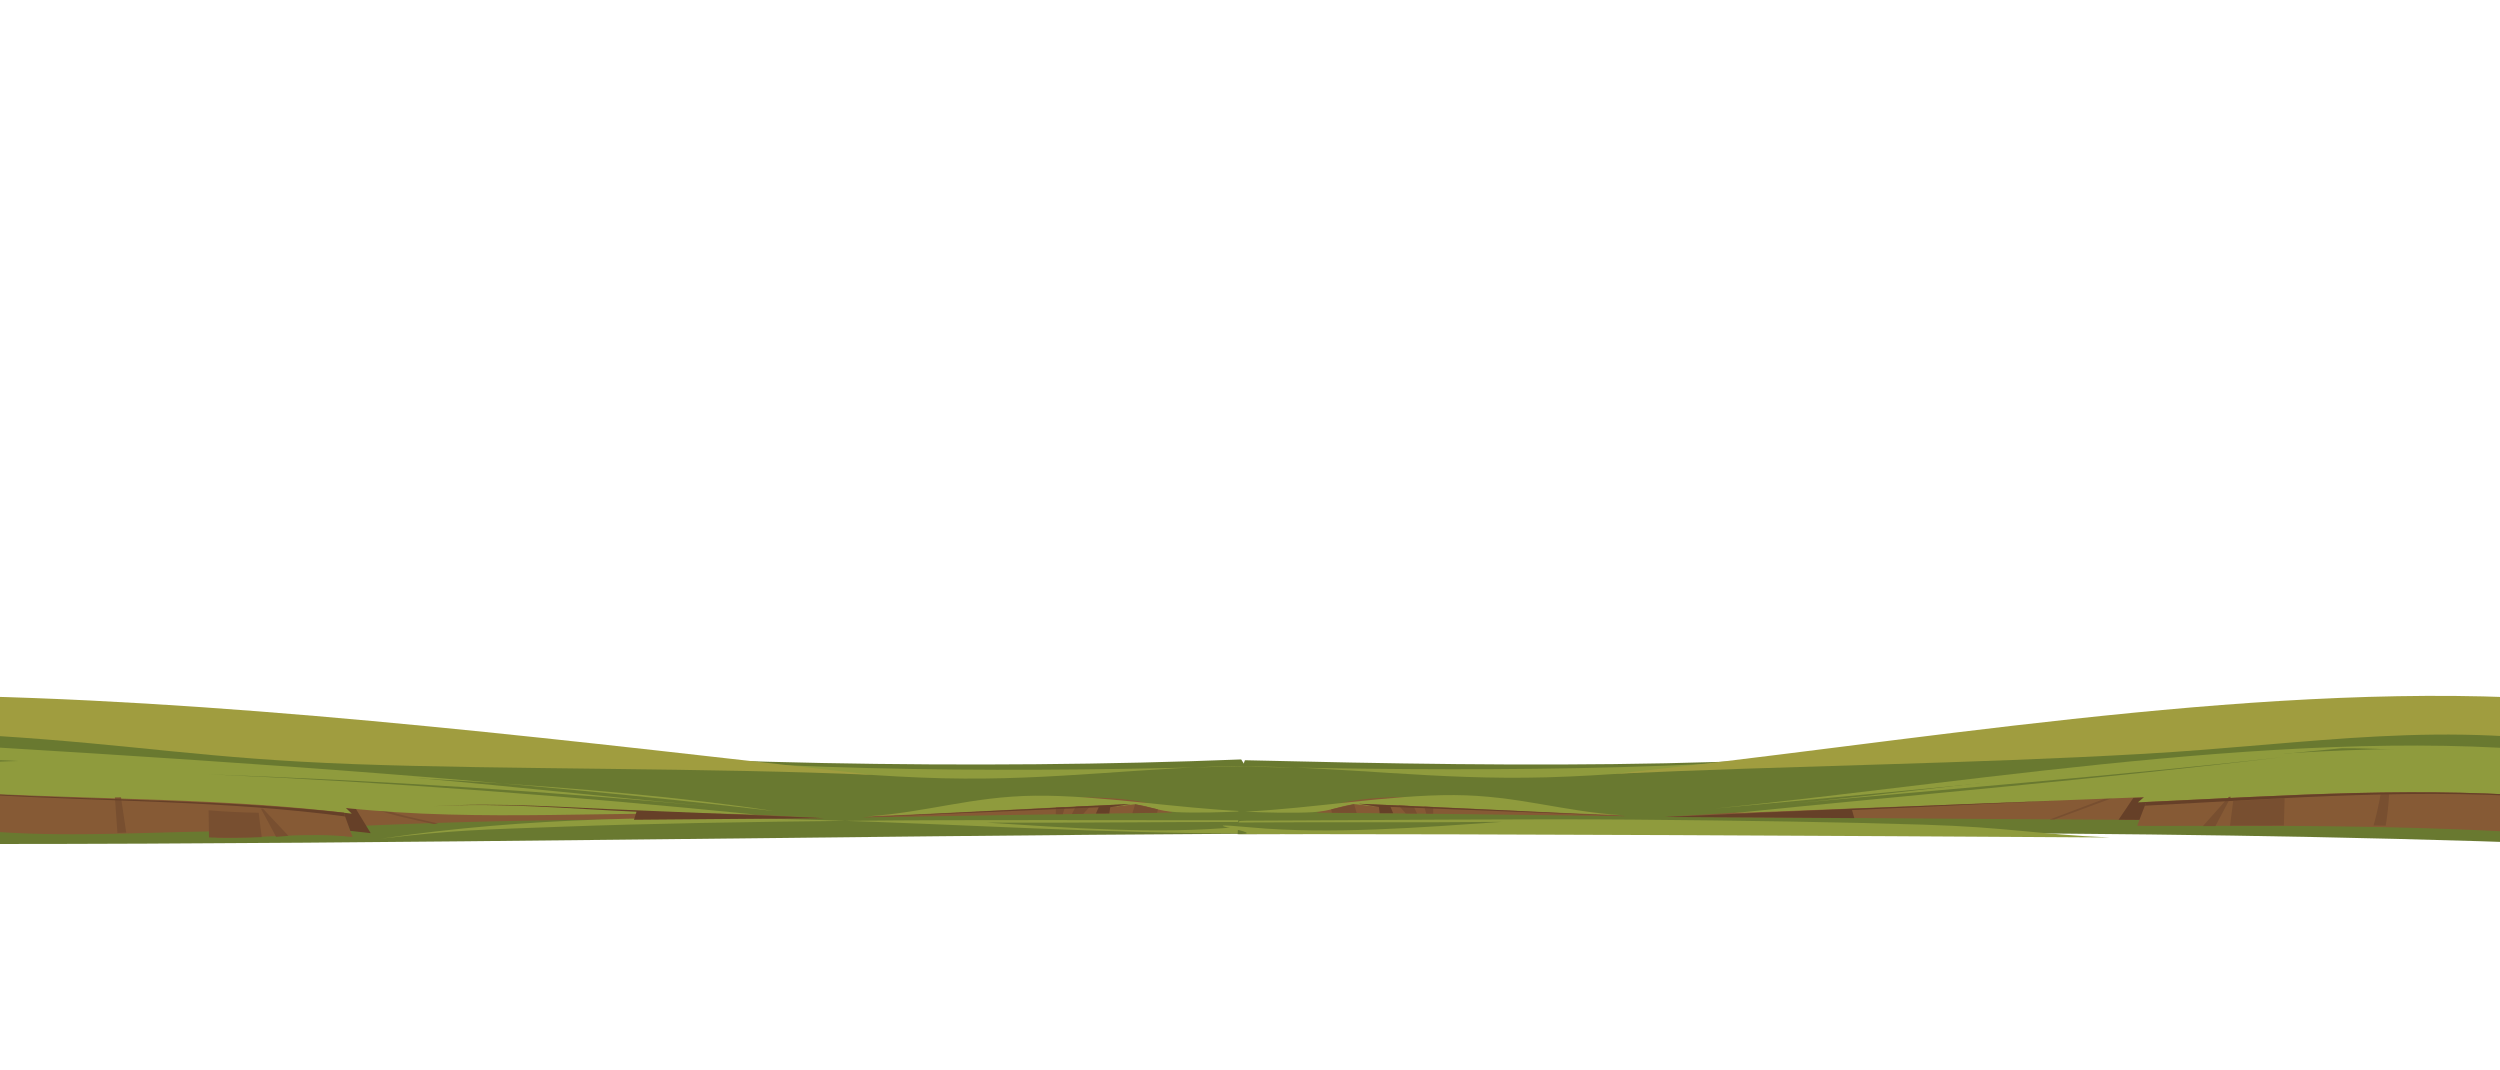 <svg id="road" xmlns="http://www.w3.org/2000/svg" xmlns:xlink="http://www.w3.org/1999/xlink" viewBox="0 0 1919 821"><defs><style>.cls-1{fill:none;}.cls-2{clip-path:url(#clip-path);}.cls-3{fill:#697930;}.cls-3,.cls-4,.cls-5,.cls-6,.cls-7,.cls-8{fill-rule:evenodd;}.cls-4{fill:#865a35;}.cls-5{fill:#664028;}.cls-6{fill:#784f30;}.cls-7{fill:#8f9b3d;}.cls-8{fill:#a09d3f;}</style><clipPath id="clip-path"><rect class="cls-1" y="-0.03" width="1920.47" height="821.2"/></clipPath></defs><g class="cls-2"><path class="cls-3" d="M-28.26,544.47c127.71-3.46,209,13.68,345,25.47,192.1,16.67,434.58,21,636,13,14.57,20.94,4.37,35.61,7.37,57C638,641.71,316,647.8-8.52,647.86-44.55,647.86-5.64,577.56-28.26,544.47Z"/><path class="cls-4" d="M-9.41,609.19c213.81,8.64,427.93,7.09,641.65,18.85-136.08.87-272.21.18-408.09,8.9a296.32,296.32,0,0,1,46.47,5.5c-93-11.16-186.91,3.21-280.17-4.43C-9.58,629.47-9.5,617.73-9.41,609.19Z"/><path class="cls-4" d="M662.35,627.43c50.34-5.09,198-29.42,237.35-3.69Q781,625.42,662.35,627.43Z"/><path class="cls-4" d="M270.62,642.44c-2.86-7.84-5.69-15.7-8.56-23.53-34-2.39-68.08-.07-102.08-2.27q3.33,13.18,6.46,26.42C201.22,643.55,235.91,638.63,270.62,642.44Z"/><path class="cls-5" d="M268.93,637.82q-3.24-8.9-6.46-17.79c3.61.29,7.2.71,10.8,1,3.79,6.16,7.49,12.37,11.29,18.52Q276.75,638.76,268.93,637.82Z"/><path class="cls-6" d="M287.13,621c15,5.07,30.34,8.15,45.75,11.55,1.15-.16,2.31-.3,3.47-.41-15-3.53-30.11-6.5-44.79-11.37Z"/><path class="cls-7" d="M-10.89,609.09c93,4.78,188.3,3.78,280.89,15.47l-4.49-4.37c104.28,11.24,209.49,1.49,314.08,5-139.39-13.87-279-24.77-418.94-30.8q198.18,7.22,395.64,25.5C367.59,603.07,179,576.93-10.9,585-10,594.11-11,599.91-10.89,609.09Z"/><path class="cls-7" d="M-31.24,583c84.79.49,60.29,6.31,169,7.83S461.46,602,594,622.59c-192-22.81-405.05-37.26-594.63-48.73C-23.77,572.47,19.89,580.8-31.24,583Z"/><path class="cls-7" d="M794.63,610.78c-48.83.51-83.49,13-129.47,15.87,68.33-2.45,135-6.64,202.81-9.5-5.35.73-10.47,1.63-15.72,2.46l18.59-2.24c12.44,1.48,17.74,5.22,31.85,6s37.35.17,52.19-.68C904.12,620.52,843.46,610.27,794.63,610.78Z"/><path class="cls-7" d="M432.94,634.53c65.32-2.4,139.37-3.62,223.18-4.52s207.75-.32,297.32-.44c9.15.26,4.33.46,6.48,1.39-67.49-.18-135.86.87-202.87.45,61.92,4,132.49,9.14,192.11,3.45s-21.76,5.62,13,4.89c-224.67.52-444.76-29.49-669.57,4C349.75,637,367.61,636.93,432.94,634.53Z"/><path class="cls-6" d="M160.12,622q.21,10.41.3,20.83c13.51.37,27,.29,40.48-.25-.74-6.24-1.5-12.47-2.32-18.7Q179.3,623.56,160.12,622Z"/><path class="cls-6" d="M200.29,620.76c4,7.15,7.79,14.38,11.63,21.6,3.16-.25,6.32-.49,9.47-.76-6.52-7-13-14-19.57-20.91Z"/><path class="cls-6" d="M88.2,612.13q1,13.62,1.93,27.23l6.76-.26q-2-13.47-4-27Z"/><path class="cls-5" d="M486.64,629.26c.68-2,1.32-4.11,1.94-6.17-51.82-2.31-103.82-7.12-155.64-4.26,50.28-3.14,101.88,1.06,151.78,3s98.11,4.09,147.67,6.2C583.7,628.37,535.26,628.8,486.64,629.26Z"/><path class="cls-5" d="M263.93,623.77l1,2.94C174.05,614.57,83.73,615.46-7.59,610.19c0-.18,0-.36,0-.54C83.44,614.35,173.21,614,263.93,623.77Z"/><path class="cls-6" d="M871.34,617.3l-2.13,6.87,19-.27.57-2.63Z"/><path class="cls-6" d="M817.4,619.53c-.53,1.81-1,3.62-1.58,5.43l-5.39,0c0-1.71,0-3.42.05-5.12Z"/><path class="cls-6" d="M822.77,624.86l3-5.74,11.34-.55-5.57,6.16Z"/><path class="cls-5" d="M852.24,619.61c-.24,1.61-.49,3.21-.73,4.82l-10.32.05q1.08-2.41,2.18-4.83-90.51,3.84-181,7.78,102.71-5.28,205.41-10.34Z"/><path class="cls-7" d="M438.22,576c91.56,4.68,197.79,19.32,285.45,21.4s155.45-9.16,239-9.54C786.75,593.07,611.6,593,438.22,576Z"/><path class="cls-8" d="M-4.51,564.77c110.79,7,160.4,17.47,275.88,21.75s275.2,2.74,399.57,8.34c-220.42-24.64-462.52-54.7-686.29-60.34C-24.57,534.28-4.51,564.77-4.51,564.77Z"/><path class="cls-3" d="M2053,538.82s-295.33,4.35-450,24.32c-218.45,28.22-429.64,25.62-647.41,20.42-7.26,18.59-4,37-5.58,56.79,335.19-.64,682.9-4.72,1015.34,7.44C2035.85,650.37,2053,538.82,2053,538.82Z"/><path class="cls-4" d="M1970.38,613.06c-219.35-22.54-470.79,1.14-692.29,14,136.69.62,273.37,1.92,410.05,2.53q-23.81,2.14-47.62,4.22c108.9,0,215.63-.62,324.46,7A72.56,72.56,0,0,1,1970.38,613.06Z"/><path class="cls-4" d="M1248,626.53c-50.93-5.07-197-28.79-237.14-2.74Q1129.47,624.83,1248,626.53Z"/><path class="cls-4" d="M1640.52,633.82l8.76-23c34.94-1.23,69.87-2.46,104.8-4-2.82,8.78-4.82,17.85-7.1,26.79Q1693.75,633.77,1640.52,633.82Z"/><path class="cls-5" d="M1642.23,629.33l6.63-17.36-11.14.25-11.5,17Z"/><path class="cls-6" d="M1623.54,611.81,1577,629l-3.53,0L1619,611.79Z"/><path class="cls-7" d="M1970.38,613.06c-110.86-10.28-218.57-2.14-329.29,2.83l4.63-4q-157.47,6.15-314.93,12.23c140.7-14.22,281.79-26.37,422.23-43-132.67,14.76-265.92,25.19-398.82,37.63,200.55-17.61,447.56-62.61,643.84-35.56C1987,592.27,1977.24,600.26,1970.38,613.06Z"/><path class="cls-7" d="M1986.68,589s-125.74-15.25-189-14.66c-123.77,12.19-338.19,33.16-481.39,46.28,205.43-20.59,477.49-68.34,681.8-39.09Z"/><path class="cls-7" d="M1116.25,610.31c48.81.29,83.12,12.66,129,15.44-68.22-2.3-134.73-6.25-202.47-8.73,5.34.7,10.43,1.57,15.65,2.37l-18.51-2.13c-12.47,1.54-17.88,5.31-32,6.16s-37.31.36-52.12-.42C1006.58,620.64,1067.45,610,1116.25,610.31Z"/><path class="cls-7" d="M1476.36,633c-65.1-2-138.68-3.15-222.29-3.86s-207.57.52-297,.79c-9.16.28-4.41.51-6.57,1.41,67.43-.45,135.77.23,202.73-.5-61.84,4.28-132.51,9.81-192.06,4.36s21.66,5.54-13.21,5c225.23.07,445,1.27,671.74,2.65C1562.24,640.37,1541.47,635,1476.36,633Z"/><path class="cls-6" d="M1753.69,612.69c-.23,7-.4,14-.58,21l-41.35.07c.79-6.31,1.63-12.62,2.46-18.92Z"/><path class="cls-6" d="M1712.45,611.64l-11.92,22.52-9.63,0q10-11.25,20-22.49Z"/><path class="cls-6" d="M1833.93,608.68a227.29,227.29,0,0,1-2.66,25.09c-3.12,0-6.23-.09-9.35-.12a235.39,235.39,0,0,0,5.53-24.73Z"/><path class="cls-5" d="M1423.38,628c-.62-2.05-1.22-4.1-1.77-6.17,51.83-2.38,103.82-4.73,155.57-7.17-50.2,2-101.65,3.85-151.54,5.92s-98.17,4.32-147.73,6.54C1326.51,627.29,1374.86,627.64,1423.38,628Z"/><path class="cls-5" d="M1647.36,615.61c-.32.95-.65,1.9-1,2.85,108.92-5.7,214.52-14.26,323.72-4.82l.28-.58C1861.49,603,1756.09,610.74,1647.36,615.61Z"/><path class="cls-6" d="M1039.42,617.19q1,3.43,1.94,6.86l-19-.16c-.17-.88-.34-1.76-.5-2.63Z"/><path class="cls-6" d="M1093.3,619.15l1.44,5.43h5.38l.09-5.13Z"/><path class="cls-6" d="M1087.78,624.51l-2.82-5.73-11.34-.5c1.8,2.05,3.61,4.09,5.41,6.13Z"/><path class="cls-5" d="M1058.44,619.39l.6,4.82h10.33c-.68-1.61-1.37-3.21-2-4.82q90.36,3.39,180.71,7.14-102.51-5.07-205-9.57Z"/><path class="cls-7" d="M1473.08,574.46c-91.52,5.16-197.88,19.8-285.49,22.2s-155.21-8.5-238.68-8.4C1124.73,592.38,1299.92,592.34,1473.08,574.46Z"/><path class="cls-8" d="M2007.09,574.79c-133.52-23-228.94-3.75-361.73,3.86S1373.2,587.72,1239.07,594c217.11-22.53,484.27-70.44,709.7-57.75,17.38,1,41.5.83,61.42.83,26.15,0,42.82.16,42.82.16Z"/></g></svg>